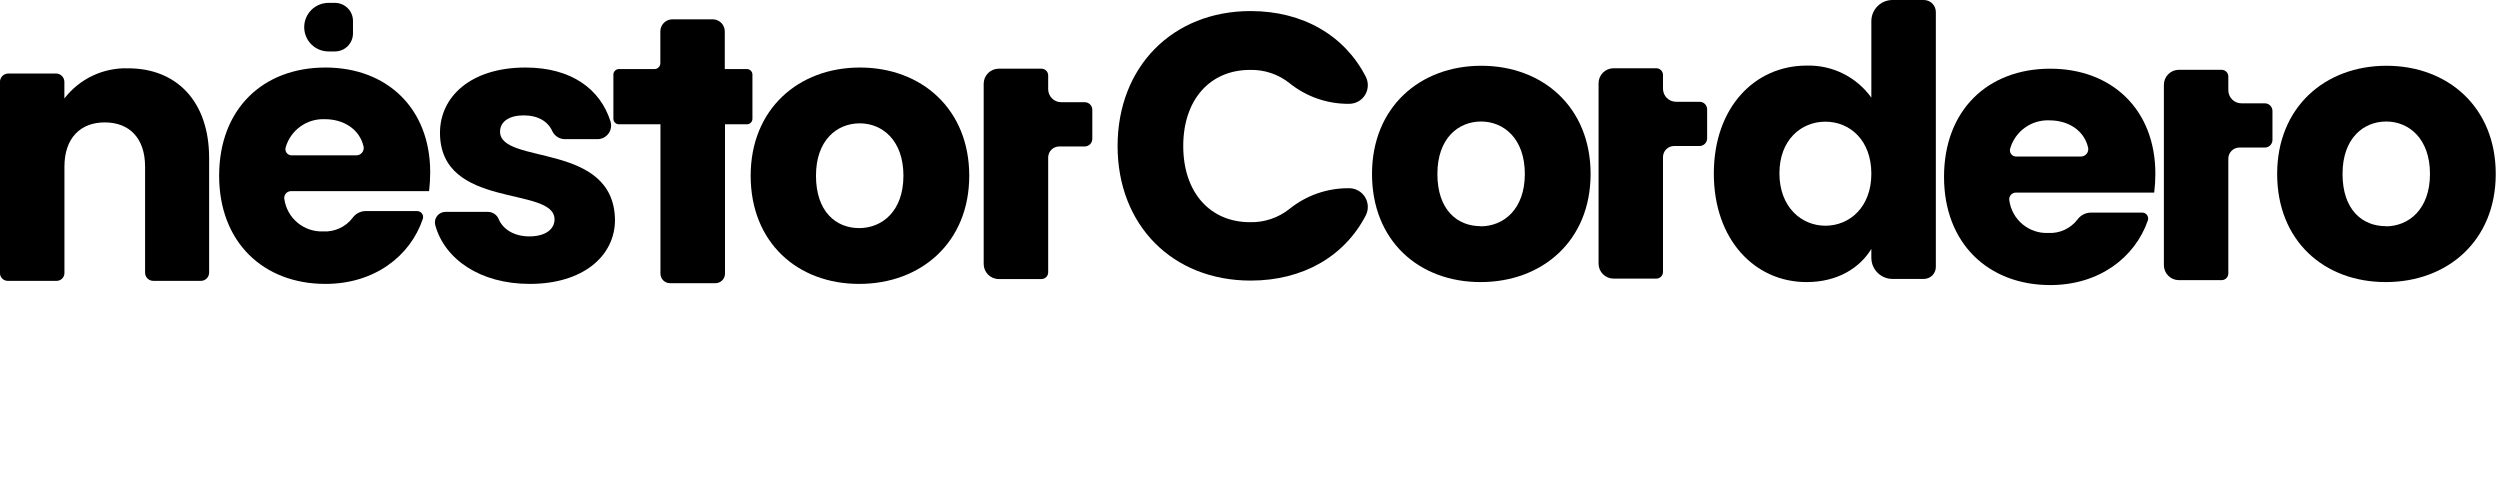 <svg width="452" height="90" viewBox="0 0 452 90" fill="none" xmlns="http://www.w3.org/2000/svg">
<g clip-path="url(#clip0)">
<path d="M26.23 30.13C26.23 24.95 23.37 22.13 18.94 22.13C14.51 22.13 11.65 24.99 11.65 30.13V49.36C11.651 49.547 11.616 49.732 11.545 49.905C11.474 50.078 11.369 50.235 11.237 50.367C11.105 50.499 10.948 50.604 10.775 50.675C10.602 50.745 10.417 50.781 10.23 50.78H1.41C1.223 50.781 1.038 50.745 0.865 50.675C0.692 50.604 0.535 50.499 0.403 50.367C0.271 50.235 0.166 50.078 0.095 49.905C0.025 49.732 -0.011 49.547 -0.01 49.36V14.8C-0.007 14.4 0.153 14.018 0.435 13.735C0.718 13.453 1.1 13.293 1.5 13.29H10.13C10.53 13.293 10.912 13.453 11.195 13.735C11.477 14.018 11.637 14.4 11.64 14.8V17.8C12.992 16.045 14.741 14.636 16.744 13.688C18.747 12.741 20.946 12.282 23.16 12.35C31.95 12.35 37.81 18.35 37.81 28.57V49.29C37.81 49.685 37.653 50.064 37.374 50.344C37.094 50.623 36.715 50.78 36.32 50.78H27.72C27.524 50.78 27.331 50.742 27.15 50.667C26.969 50.592 26.805 50.482 26.666 50.344C26.528 50.205 26.418 50.041 26.343 49.86C26.269 49.679 26.23 49.486 26.23 49.29V30.13Z" fill="black"/>
<path d="M95.79 51.33C86.79 51.33 80.37 46.85 78.69 40.69C78.616 40.407 78.609 40.111 78.668 39.825C78.727 39.539 78.851 39.27 79.031 39.04C79.211 38.81 79.442 38.624 79.705 38.497C79.969 38.371 80.258 38.307 80.55 38.31H88.15C88.574 38.297 88.991 38.412 89.348 38.64C89.705 38.869 89.985 39.2 90.15 39.59C90.95 41.52 93.04 42.74 95.7 42.74C98.7 42.74 100.26 41.38 100.26 39.67C100.26 33.54 79.55 37.97 79.55 24C79.55 17.53 85.07 12.21 95.01 12.21C103.35 12.21 108.54 16.15 110.37 21.93C110.49 22.301 110.52 22.694 110.459 23.079C110.398 23.463 110.246 23.828 110.017 24.143C109.788 24.458 109.488 24.714 109.14 24.891C108.793 25.068 108.409 25.16 108.02 25.16H102.18C101.696 25.168 101.219 25.037 100.808 24.782C100.397 24.526 100.067 24.158 99.86 23.72C99.08 21.96 97.29 20.86 94.67 20.86C92.05 20.86 90.41 22 90.41 23.8C90.41 29.86 110.99 25.57 111.19 39.74C111.19 46.35 105.33 51.33 95.79 51.33Z" fill="black"/>
<path d="M155.34 51.33C144.17 51.33 135.72 43.83 135.72 31.77C135.72 19.71 144.37 12.21 155.48 12.21C166.59 12.21 175.24 19.71 175.24 31.77C175.24 43.83 166.52 51.33 155.34 51.33ZM155.34 41.24C159.5 41.24 163.34 38.17 163.34 31.77C163.34 25.37 159.53 22.3 155.44 22.3C151.35 22.3 147.53 25.3 147.53 31.77C147.53 38.24 151.12 41.24 155.34 41.24Z" fill="black"/>
<path d="M226.12 2C235.58 2 243.12 6.43 246.94 13.88C247.199 14.393 247.323 14.964 247.299 15.539C247.276 16.113 247.106 16.672 246.805 17.162C246.504 17.652 246.083 18.057 245.582 18.339C245.08 18.62 244.515 18.769 243.94 18.77V18.77C240.015 18.816 236.196 17.494 233.14 15.03C231.113 13.416 228.581 12.57 225.99 12.64C218.83 12.64 213.93 17.95 213.93 26.4C213.93 34.85 218.83 40.17 225.99 40.17C228.582 40.238 231.114 39.388 233.14 37.77C236.196 35.306 240.015 33.984 243.94 34.03V34.03C244.515 34.033 245.08 34.183 245.582 34.466C246.083 34.748 246.503 35.154 246.804 35.645C247.104 36.136 247.274 36.695 247.298 37.27C247.322 37.845 247.199 38.416 246.94 38.93C243.1 46.35 235.57 50.73 226.12 50.73C212.01 50.73 202.06 40.73 202.06 26.4C202.06 12.07 212.01 2 226.12 2Z" fill="black"/>
<path d="M267.69 51C256.51 51 248.06 43.51 248.06 31.45C248.06 19.39 256.71 11.89 267.82 11.89C278.93 11.89 287.58 19.38 287.58 31.45C287.58 43.52 278.86 51 267.69 51ZM267.69 40.92C271.84 40.92 275.69 37.85 275.69 31.45C275.69 25.05 271.87 21.97 267.78 21.97C263.69 21.97 259.88 24.97 259.88 31.45C259.88 37.93 263.46 40.89 267.69 40.89V40.92Z" fill="black"/>
<path d="M326.62 11.86C328.898 11.792 331.158 12.284 333.202 13.294C335.245 14.303 337.01 15.799 338.34 17.65V3.82C338.34 2.807 338.742 1.835 339.459 1.119C340.175 0.402 341.147 0 342.16 0H347.83C348.406 0 348.957 0.229 349.364 0.636C349.771 1.043 350 1.594 350 2.17V48.26C350 48.836 349.771 49.388 349.364 49.794C348.957 50.201 348.406 50.43 347.83 50.43H342.16C341.147 50.43 340.175 50.028 339.459 49.311C338.742 48.595 338.34 47.623 338.34 46.61V45C336.23 48.47 332.21 51 326.62 51C317.29 51 309.86 43.37 309.86 31.38C309.86 19.39 317.29 11.86 326.62 11.86ZM330.03 22C325.67 22 321.72 25.27 321.72 31.34C321.72 37.41 325.67 40.81 330.03 40.81C334.39 40.81 338.34 37.47 338.34 31.41C338.34 25.35 334.46 22 330.03 22Z" fill="black"/>
<path d="M431.34 51C420.16 51 411.71 43.51 411.71 31.45C411.71 19.39 420.36 11.89 431.47 11.89C442.58 11.89 451.23 19.38 451.23 31.45C451.23 43.52 442.51 51 431.34 51ZM431.34 40.92C435.49 40.92 439.34 37.85 439.34 31.45C439.34 25.05 435.52 21.97 431.43 21.97C427.34 21.97 423.53 24.97 423.53 31.45C423.53 37.93 427.11 40.89 431.34 40.89V40.92Z" fill="black"/>
<path d="M197.49 25.08V19.85C197.49 19.669 197.454 19.49 197.385 19.323C197.315 19.157 197.213 19.005 197.085 18.878C196.957 18.75 196.805 18.65 196.637 18.581C196.47 18.513 196.291 18.479 196.11 18.48H191.86C191.236 18.477 190.638 18.227 190.198 17.785C189.757 17.343 189.51 16.744 189.51 16.12V13.63C189.51 13.309 189.382 13.001 189.156 12.774C188.929 12.547 188.621 12.42 188.3 12.42H180.57C179.849 12.42 179.157 12.707 178.647 13.217C178.137 13.727 177.85 14.419 177.85 15.14V47.73C177.85 48.451 178.137 49.143 178.647 49.653C179.157 50.163 179.849 50.45 180.57 50.45H188.3C188.621 50.45 188.929 50.322 189.156 50.096C189.382 49.869 189.51 49.561 189.51 49.24V35.24V28.48C189.51 27.95 189.721 27.441 190.096 27.066C190.471 26.691 190.98 26.48 191.51 26.48H196.09C196.275 26.483 196.458 26.448 196.629 26.379C196.8 26.309 196.955 26.206 197.086 26.076C197.216 25.945 197.319 25.79 197.389 25.619C197.458 25.448 197.493 25.265 197.49 25.08V25.08Z" fill="black"/>
<path d="M136.04 21.52V13.44C136.028 13.192 135.924 12.957 135.748 12.782C135.573 12.606 135.338 12.502 135.09 12.49H131.04V5.68C131.04 5.099 130.809 4.542 130.399 4.131C129.988 3.721 129.431 3.49 128.85 3.49H121.58C120.999 3.49 120.442 3.721 120.031 4.131C119.621 4.542 119.39 5.099 119.39 5.68V11.42C119.39 11.561 119.362 11.701 119.308 11.832C119.253 11.962 119.174 12.081 119.073 12.18C118.973 12.28 118.854 12.358 118.723 12.411C118.592 12.465 118.451 12.491 118.31 12.49H111.85C111.602 12.502 111.367 12.606 111.192 12.782C111.016 12.957 110.912 13.192 110.9 13.44V21.52C110.912 21.768 111.016 22.003 111.192 22.178C111.367 22.354 111.602 22.458 111.85 22.47H119.41V37.56C119.41 37.79 119.41 45.87 119.41 49.48C119.41 49.936 119.591 50.374 119.914 50.696C120.236 51.019 120.674 51.2 121.13 51.2H129.35C129.809 51.2 130.249 51.018 130.573 50.693C130.898 50.369 131.08 49.929 131.08 49.47C131.08 45.87 131.08 37.9 131.08 37.7V22.47H135.13C135.371 22.448 135.596 22.34 135.763 22.166C135.931 21.991 136.029 21.762 136.04 21.52V21.52Z" fill="black"/>
<path d="M58.84 51.33C47.66 51.33 39.62 43.83 39.62 31.77C39.62 19.71 47.53 12.21 58.84 12.21C69.95 12.21 77.78 19.57 77.78 31.15C77.776 32.289 77.71 33.428 77.58 34.56H52.58C52.404 34.564 52.23 34.607 52.072 34.685C51.914 34.762 51.774 34.873 51.663 35.01C51.552 35.147 51.472 35.306 51.428 35.477C51.384 35.648 51.378 35.827 51.41 36C51.649 37.666 52.496 39.186 53.789 40.264C55.081 41.343 56.728 41.904 58.41 41.84C59.435 41.9 60.459 41.707 61.392 41.278C62.325 40.849 63.138 40.197 63.76 39.38C64.028 39.004 64.382 38.697 64.793 38.485C65.203 38.273 65.658 38.161 66.12 38.16H75.44C75.61 38.163 75.777 38.207 75.927 38.287C76.077 38.367 76.206 38.481 76.303 38.621C76.401 38.76 76.464 38.921 76.488 39.089C76.511 39.258 76.495 39.429 76.44 39.59C74.17 46.32 67.69 51.33 58.84 51.33ZM52.7 28.09H64.41C64.611 28.091 64.809 28.048 64.99 27.962C65.172 27.877 65.332 27.752 65.458 27.596C65.585 27.441 65.675 27.259 65.722 27.064C65.769 26.869 65.772 26.666 65.73 26.47C64.99 23.32 62.1 21.55 58.73 21.55C57.15 21.483 55.594 21.948 54.31 22.871C53.026 23.794 52.09 25.121 51.65 26.64C51.599 26.806 51.587 26.982 51.615 27.153C51.644 27.324 51.711 27.486 51.813 27.627C51.915 27.768 52.048 27.883 52.202 27.963C52.356 28.043 52.526 28.087 52.7 28.09V28.09Z" fill="black"/>
<path d="M59.43 0.52H60.56C61.425 0.52 62.254 0.863 62.865 1.475C63.477 2.086 63.82 2.915 63.82 3.78V6C63.825 6.431 63.745 6.86 63.583 7.26C63.422 7.66 63.183 8.024 62.879 8.331C62.576 8.638 62.215 8.882 61.817 9.048C61.419 9.214 60.992 9.3 60.56 9.3H59.43C58.85 9.305 58.275 9.196 57.738 8.977C57.2 8.759 56.712 8.437 56.3 8.028C55.888 7.62 55.561 7.135 55.338 6.599C55.115 6.064 55 5.49 55 4.91V4.91C55 4.33 55.115 3.756 55.338 3.221C55.561 2.686 55.888 2.2 56.3 1.792C56.712 1.383 57.2 1.061 57.738 0.843C58.275 0.624 58.85 0.515 59.43 0.52V0.52Z" fill="black"/>
<path d="M308.65 25V19.77C308.65 19.589 308.614 19.41 308.545 19.243C308.475 19.076 308.374 18.925 308.245 18.798C308.117 18.67 307.965 18.57 307.797 18.501C307.63 18.433 307.451 18.399 307.27 18.4H303.03C302.404 18.4 301.804 18.151 301.361 17.709C300.919 17.266 300.67 16.666 300.67 16.04V13.55C300.67 13.391 300.639 13.234 300.578 13.087C300.517 12.94 300.428 12.807 300.316 12.694C300.203 12.582 300.07 12.493 299.923 12.432C299.776 12.371 299.619 12.34 299.46 12.34H291.73C291.373 12.34 291.02 12.41 290.691 12.547C290.361 12.684 290.062 12.884 289.81 13.137C289.558 13.39 289.359 13.69 289.223 14.02C289.088 14.35 289.019 14.703 289.02 15.06V47.65C289.019 48.007 289.088 48.36 289.223 48.69C289.359 49.02 289.558 49.32 289.81 49.573C290.062 49.825 290.361 50.026 290.691 50.163C291.02 50.3 291.373 50.37 291.73 50.37H299.46C299.619 50.37 299.776 50.339 299.923 50.278C300.07 50.217 300.203 50.128 300.316 50.016C300.428 49.903 300.517 49.77 300.578 49.623C300.639 49.476 300.67 49.319 300.67 49.16V35.16V28.4C300.67 27.869 300.881 27.361 301.256 26.986C301.631 26.611 302.14 26.4 302.67 26.4H307.25C307.435 26.403 307.618 26.368 307.789 26.299C307.96 26.23 308.115 26.127 308.246 25.996C308.377 25.865 308.48 25.71 308.549 25.539C308.618 25.368 308.653 25.185 308.65 25Z" fill="black"/>
<path d="M370.69 51.54C359.52 51.54 351.48 44.04 351.48 31.98C351.48 19.92 359.38 12.42 370.69 12.42C381.8 12.42 389.69 19.78 389.69 31.42C389.688 32.556 389.618 33.692 389.48 34.82H364.48C364.3 34.819 364.123 34.859 363.96 34.935C363.798 35.012 363.655 35.123 363.541 35.262C363.427 35.401 363.345 35.564 363.302 35.738C363.258 35.912 363.254 36.094 363.29 36.27C363.526 37.938 364.373 39.46 365.666 40.54C366.959 41.621 368.606 42.184 370.29 42.12C371.316 42.18 372.341 41.986 373.274 41.555C374.208 41.124 375.02 40.47 375.64 39.65C375.914 39.281 376.27 38.98 376.679 38.77C377.088 38.56 377.54 38.447 378 38.44H387.33C387.5 38.442 387.666 38.484 387.817 38.563C387.967 38.642 388.096 38.755 388.194 38.894C388.291 39.032 388.355 39.193 388.378 39.361C388.402 39.529 388.385 39.7 388.33 39.86C386.02 46.53 379.55 51.54 370.69 51.54ZM364.55 28.3H376.22C376.42 28.302 376.618 28.258 376.8 28.173C376.981 28.087 377.14 27.962 377.266 27.806C377.392 27.651 377.481 27.468 377.527 27.273C377.573 27.078 377.574 26.875 377.53 26.68C376.8 23.53 373.91 21.76 370.53 21.76C368.949 21.693 367.391 22.157 366.106 23.08C364.82 24.003 363.882 25.331 363.44 26.85C363.387 27.021 363.376 27.202 363.408 27.378C363.439 27.554 363.512 27.72 363.621 27.861C363.729 28.003 363.87 28.117 364.032 28.194C364.194 28.27 364.371 28.306 364.55 28.3V28.3Z" fill="black"/>
<path d="M410.86 25.28V20.05C410.857 19.686 410.711 19.337 410.452 19.081C410.194 18.824 409.844 18.68 409.48 18.68H405.24C404.614 18.68 404.014 18.431 403.571 17.989C403.129 17.546 402.88 16.946 402.88 16.32V13.83C402.88 13.509 402.753 13.201 402.526 12.974C402.299 12.748 401.991 12.62 401.67 12.62H393.94C393.583 12.62 393.23 12.69 392.901 12.827C392.571 12.964 392.272 13.165 392.02 13.417C391.768 13.67 391.569 13.97 391.433 14.3C391.298 14.63 391.229 14.983 391.23 15.34V47.93C391.229 48.287 391.298 48.64 391.433 48.97C391.569 49.3 391.768 49.6 392.02 49.853C392.272 50.105 392.571 50.306 392.901 50.443C393.23 50.58 393.583 50.65 393.94 50.65H401.67C401.991 50.65 402.299 50.523 402.526 50.296C402.753 50.069 402.88 49.761 402.88 49.44V35.44V28.68C402.88 28.15 403.091 27.641 403.466 27.266C403.841 26.891 404.35 26.68 404.88 26.68H409.46C409.645 26.683 409.828 26.648 409.999 26.579C410.17 26.509 410.325 26.407 410.456 26.276C410.586 26.145 410.689 25.99 410.759 25.819C410.828 25.648 410.863 25.465 410.86 25.28V25.28Z" fill="black"/>
</g>
<defs>
<clipPath id="clip0">
<rect width="451.24" height="89.95" fill="white"/>
</clipPath>
</defs>
</svg>
